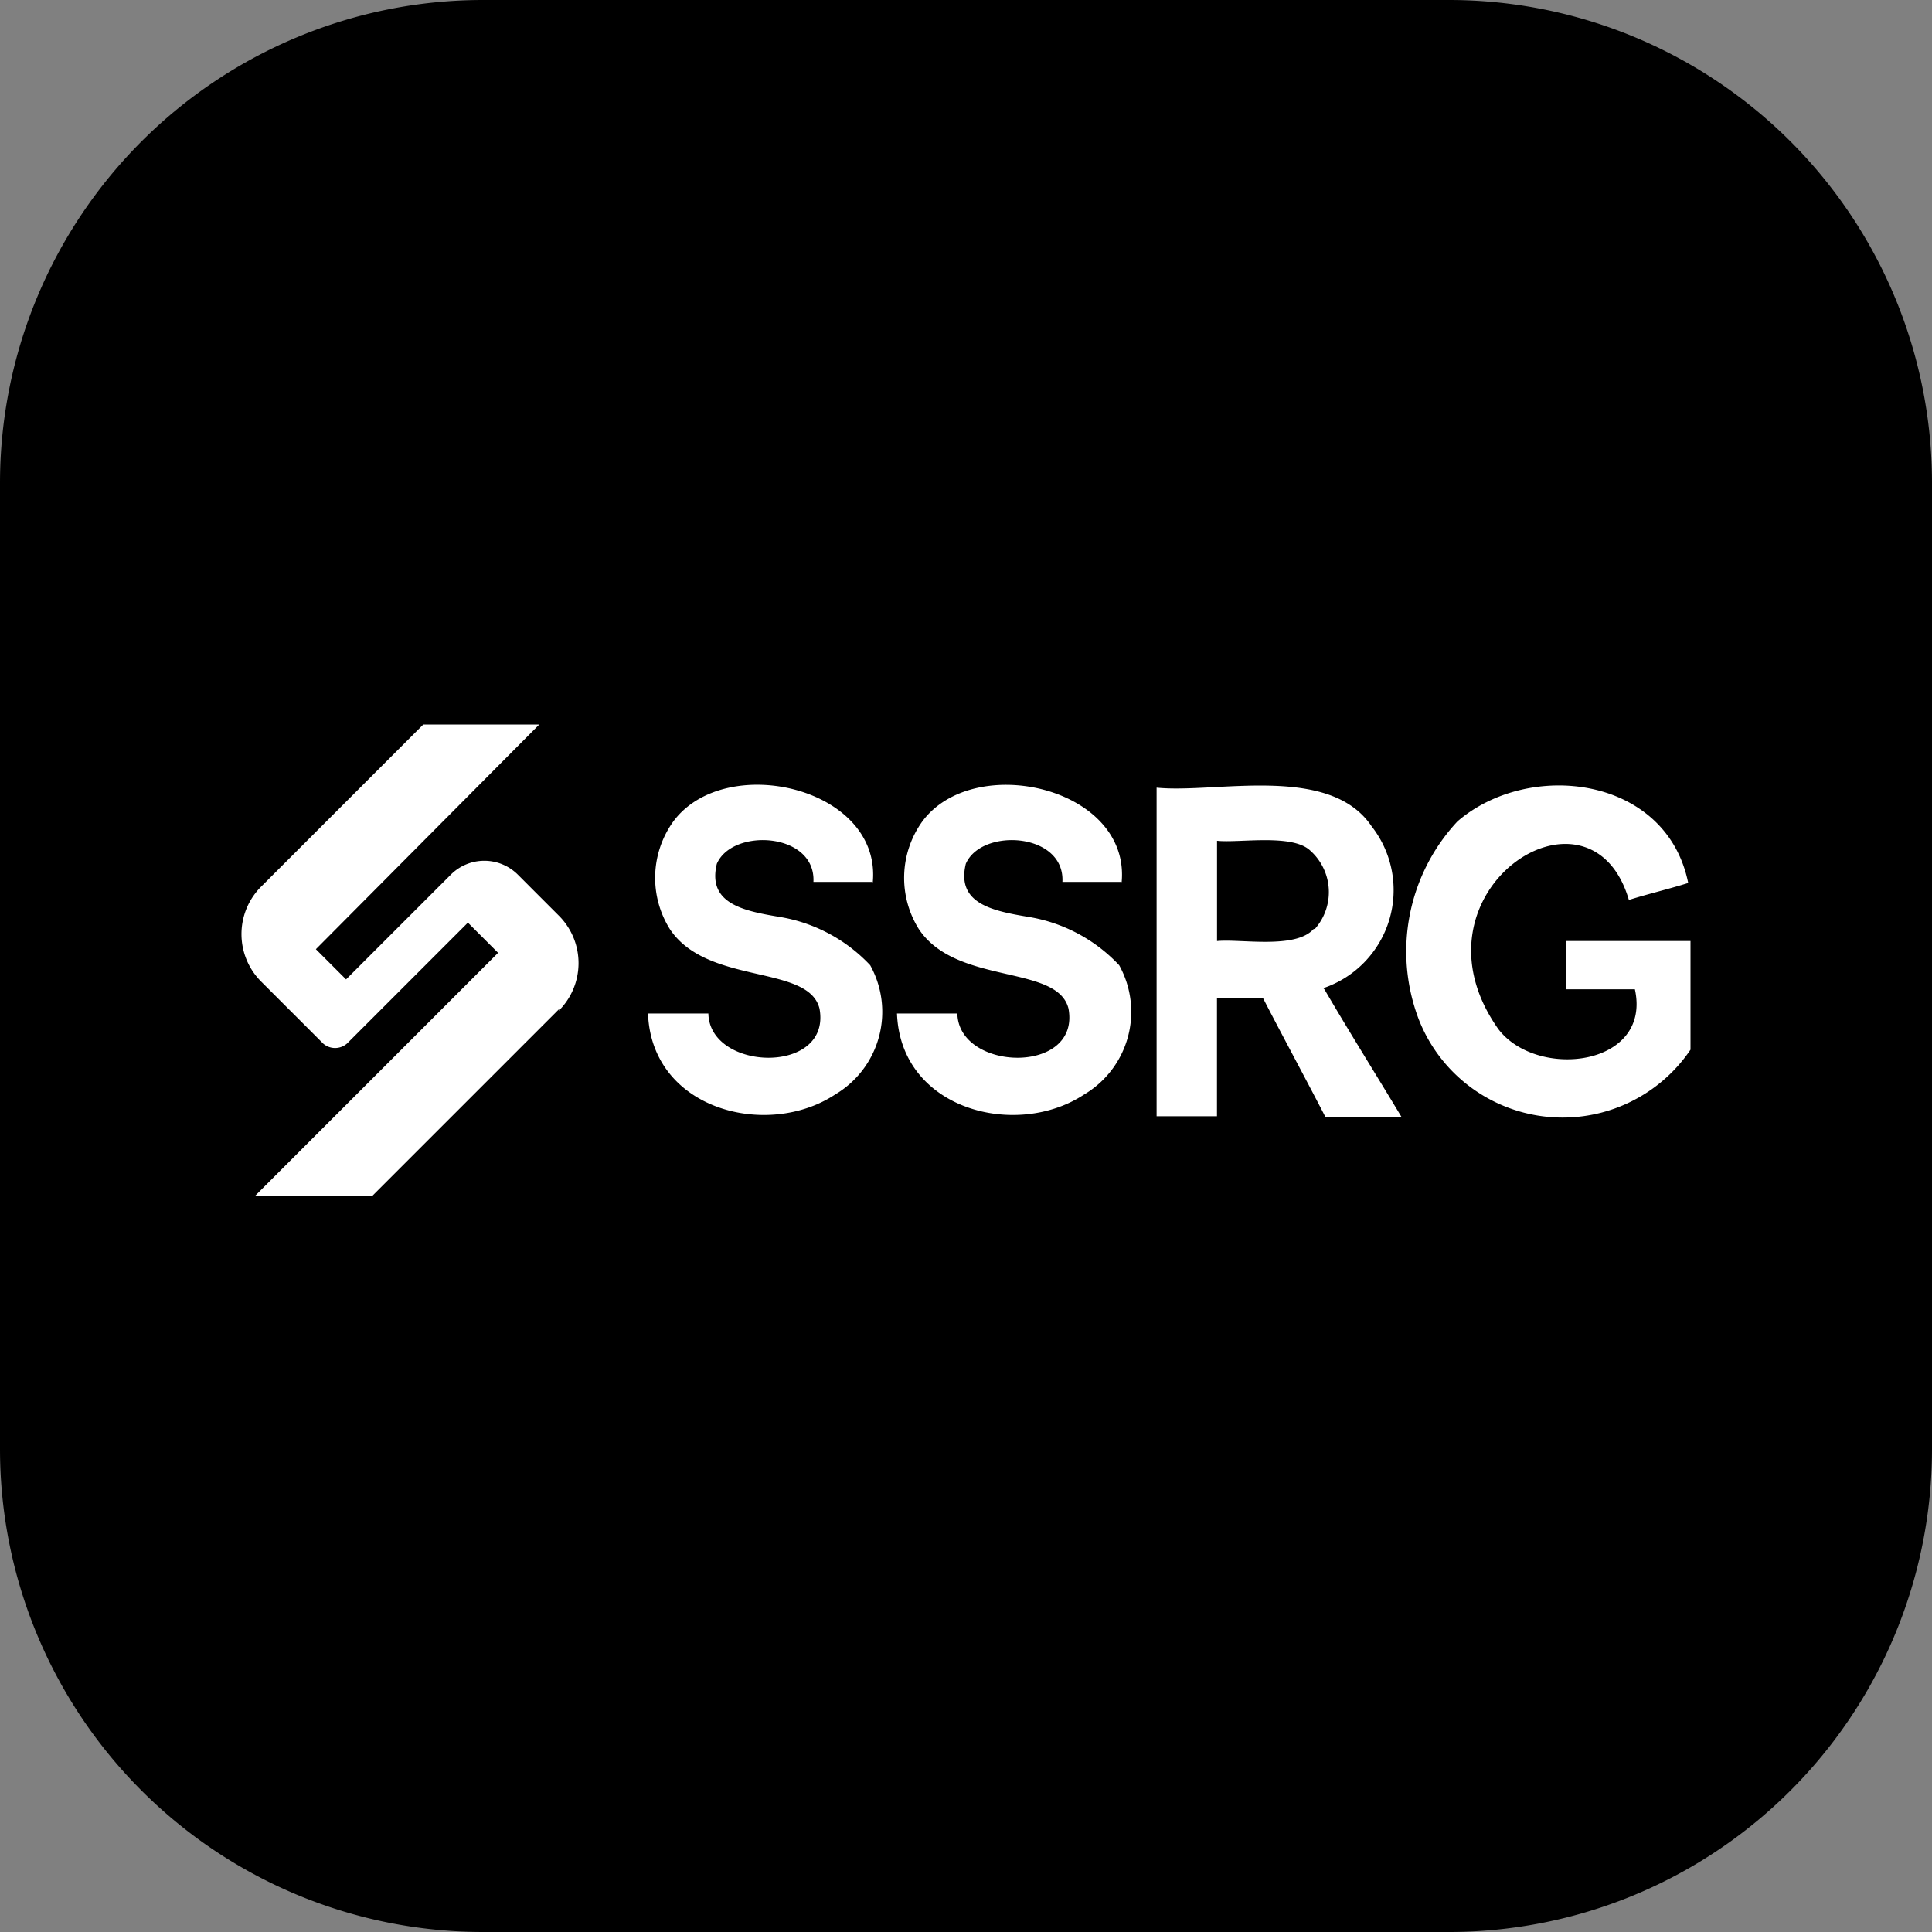 <svg xmlns="http://www.w3.org/2000/svg" width="32" height="32" viewBox="0 0 32 32"><rect x="0" y="0" width="32" height="32" fill="#808080" stroke="none"/><g transform="translate(-1)"><path d="M8,0H24a8,8,0,0,1,8,8V24a8,8,0,0,1-8,8H8a8,8,0,0,1-8-8V8A8,8,0,0,1,8,0Z" transform="translate(1)"/><g transform="translate(2.995 6)"><path d="M7.277,10.752l-3.1,3.1H2.235l3-3,1.02-1.02-.5-.5-1.02,1.02-.98.98a.3.3,0,0,1-.4,0l-.34-.34-.5-.5-.18-.18a1.111,1.111,0,0,1,0-1.581L5.016,6.05H6.937l-3.7,3.722.5.5.74-.74,1-1a.785.785,0,0,1,1.1,0l.68.68a1.111,1.111,0,0,1,0,1.581Z" transform="translate(0 -0.05)" fill="#fff"/><g transform="translate(8.738 7)"><path d="M11.152,8.383c.16-1.581-2.441-2.181-3.3-1.02a1.6,1.6,0,0,0-.06,1.781c.62.94,2.3.58,2.481,1.321.2,1.1-1.821,1.04-1.841.08h-1c.06,1.6,1.981,2.081,3.1,1.341a1.591,1.591,0,0,0,.58-2.141,2.646,2.646,0,0,0-1.5-.8c-.6-.1-1.2-.22-1.04-.88.26-.6,1.641-.52,1.6.3h.98Z" transform="translate(-3.308 -6.758)" fill="#fff"/><path d="M9.092,8.383C9.252,6.8,6.651,6.2,5.79,7.363a1.6,1.6,0,0,0-.06,1.781c.62.94,2.3.58,2.481,1.321.2,1.1-1.821,1.04-1.841.08h-1c.06,1.6,1.981,2.081,3.1,1.341a1.591,1.591,0,0,0,.58-2.141,2.646,2.646,0,0,0-1.5-.8c-.6-.1-1.2-.22-1.04-.88.26-.6,1.641-.52,1.6.3h.98Z" transform="translate(-5.37 -6.758)" fill="#fff"/><path d="M12.341,10.119a1.714,1.714,0,0,0,.8-2.681c-.7-1.04-2.581-.54-3.561-.64V12.24h1V10.279h.76c.34.66.7,1.321,1.04,1.981h1.261c-.42-.7-.86-1.4-1.281-2.121Zm-.16-.98c-.3.34-1.221.16-1.6.2V7.678c.36.04,1.241-.12,1.541.16a.921.921,0,0,1,.08,1.3Z" transform="translate(-1.156 -6.752)" fill="#fff"/><path d="M15.329,8.658c-.64-2.181-3.762-.12-2.161,2.141.64.84,2.541.62,2.261-.66h-1.14v-.8H16.35v1.8a2.558,2.558,0,0,1-4.5-.5,3.158,3.158,0,0,1,.64-3.281c1.18-1.02,3.461-.76,3.822,1.02-.32.1-.66.18-.98.28Z" transform="translate(0.917 -6.753)" fill="#fff"/></g></g></g></svg>